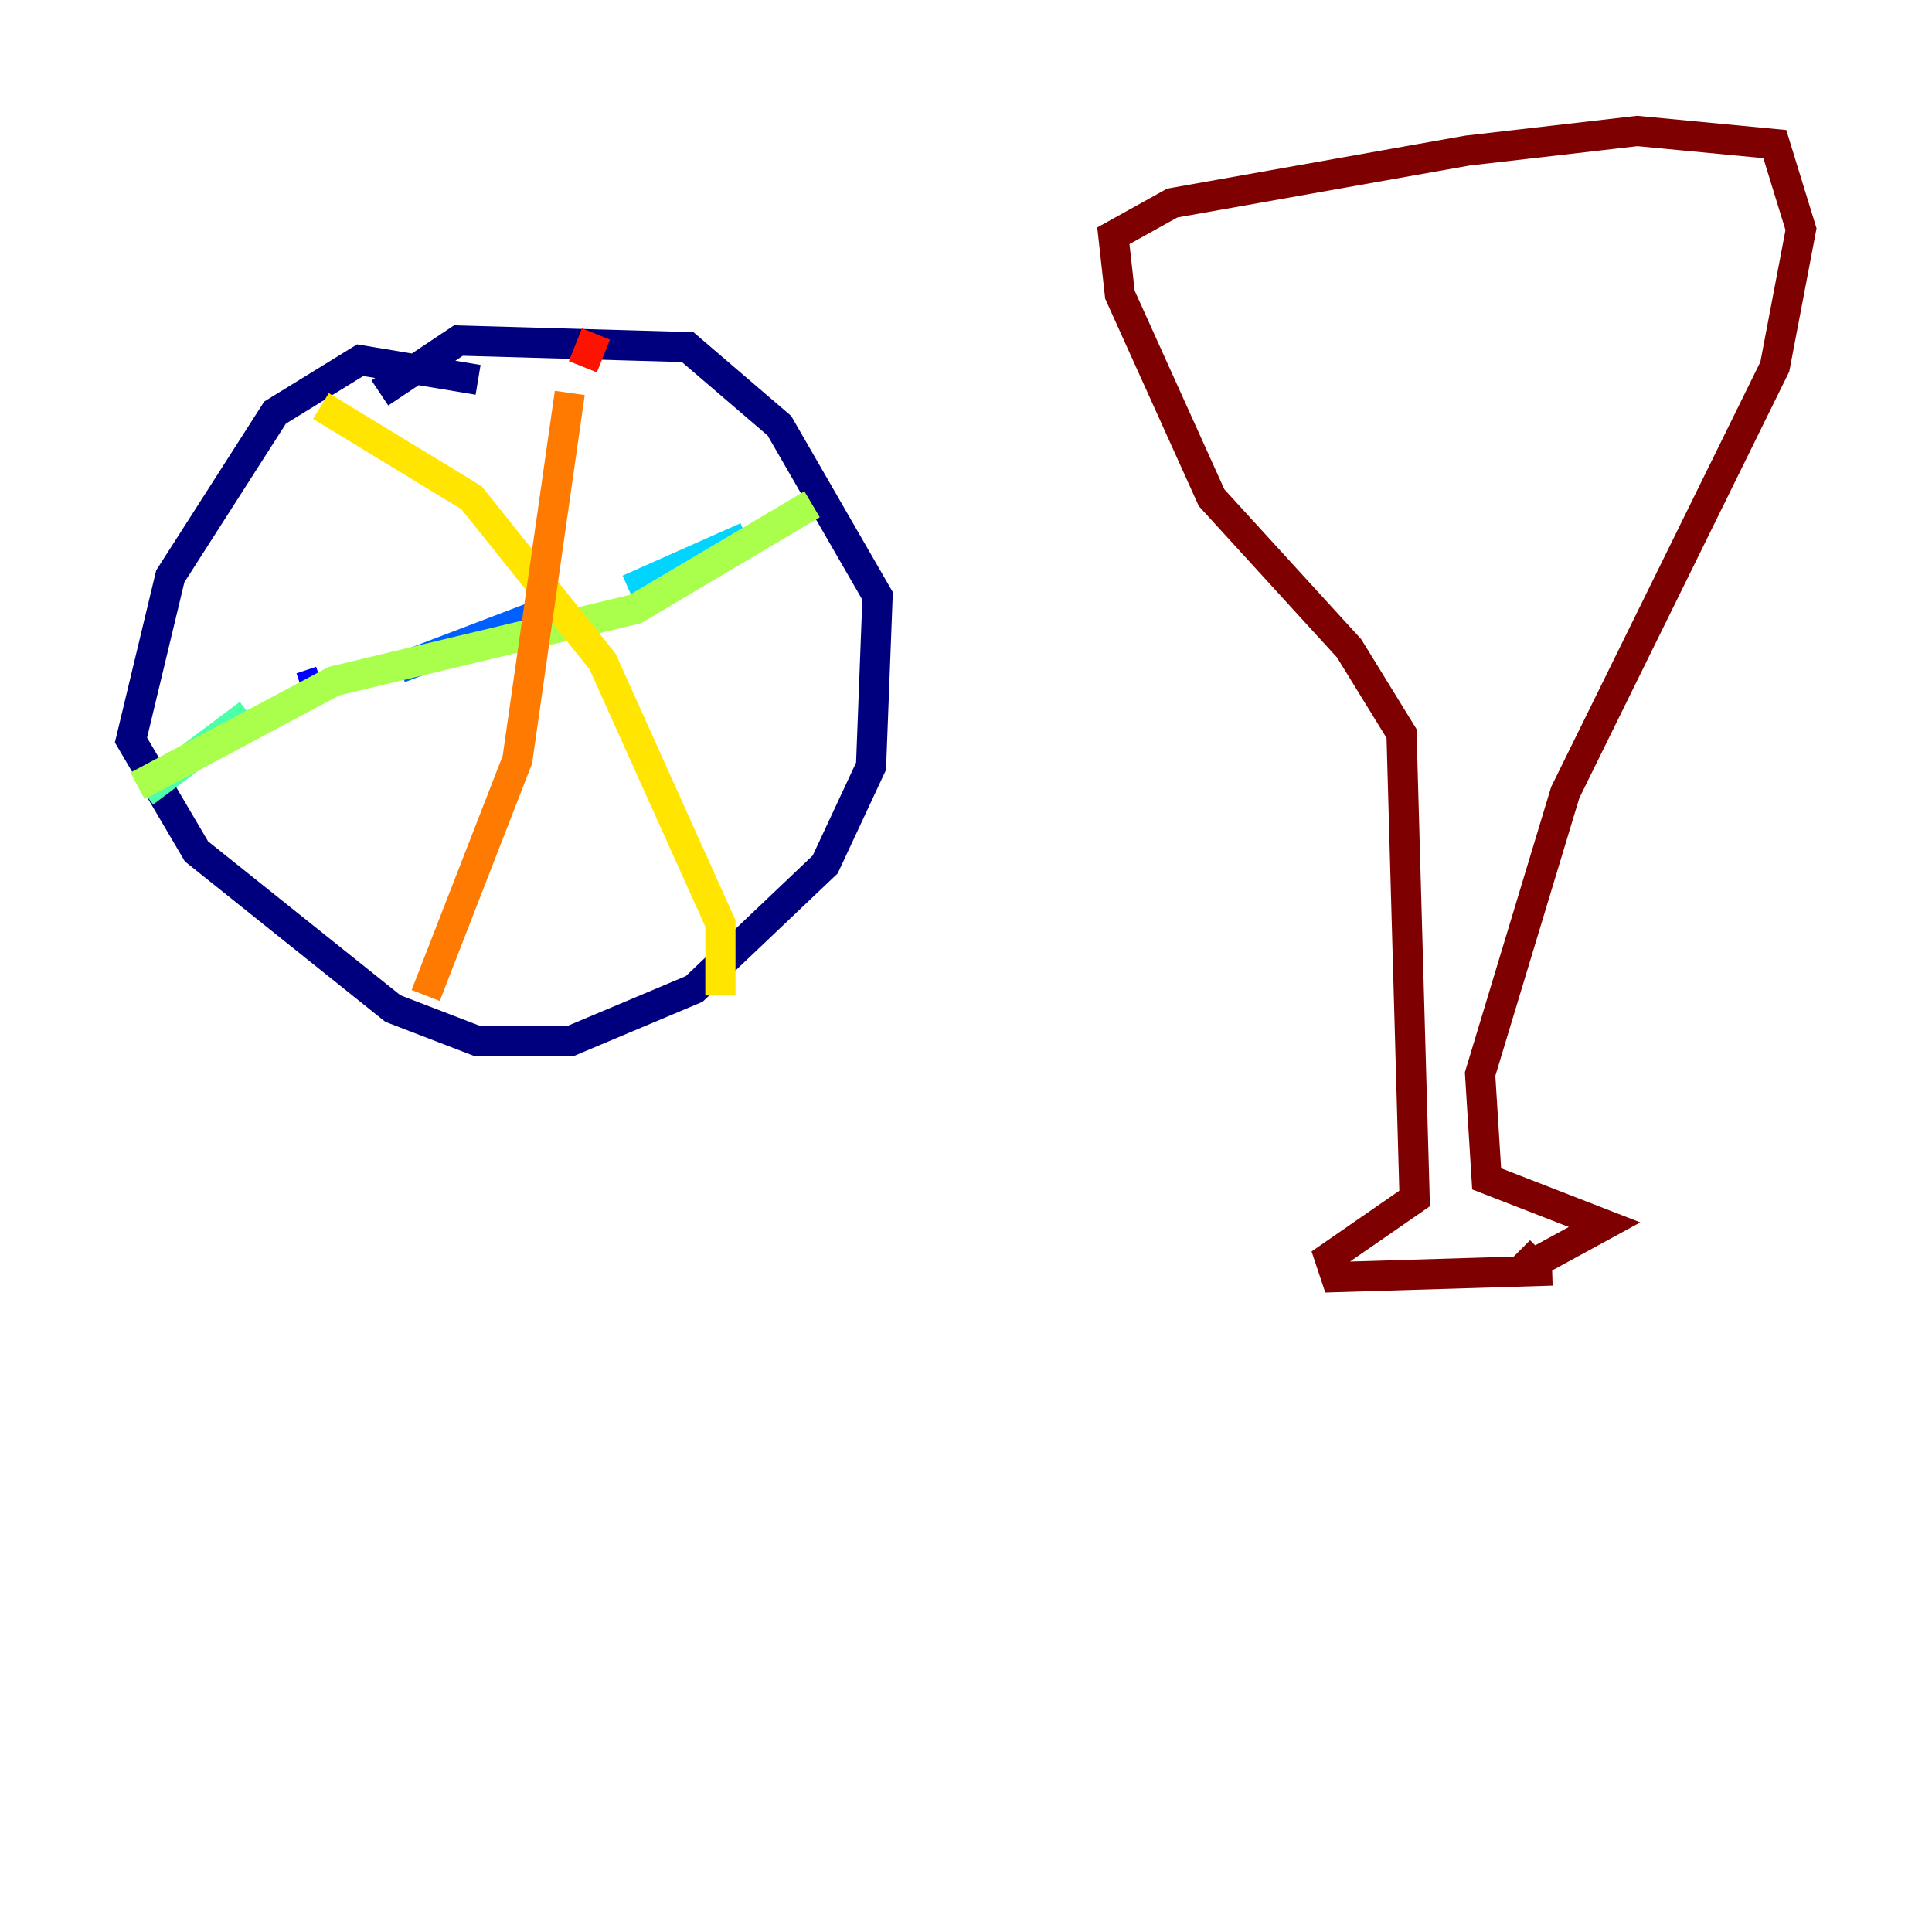 <?xml version="1.0" encoding="utf-8" ?>
<svg baseProfile="tiny" height="128" version="1.2" viewBox="0,0,128,128" width="128" xmlns="http://www.w3.org/2000/svg" xmlns:ev="http://www.w3.org/2001/xml-events" xmlns:xlink="http://www.w3.org/1999/xlink"><defs /><polyline fill="none" points="31.675,25.166 23.864,23.864 18.224,27.336 11.281,38.183 8.678,49.031 13.017,56.407 26.034,66.82 31.675,68.99 37.749,68.99 45.993,65.519 54.671,57.275 57.709,50.766 58.142,39.485 51.634,28.203 45.559,22.997 30.373,22.563 25.166,26.034" stroke="#00007f" stroke-width="2" /><polyline fill="none" points="19.959,45.559 21.261,45.125" stroke="#0000fe" stroke-width="2" /><polyline fill="none" points="26.468,44.258 35.58,40.786" stroke="#0060ff" stroke-width="2" /><polyline fill="none" points="41.654,39.051 49.464,35.58" stroke="#00d4ff" stroke-width="2" /><polyline fill="none" points="16.488,47.295 9.546,52.502" stroke="#4cffaa" stroke-width="2" /><polyline fill="none" points="9.112,52.068 22.129,45.125 42.088,40.352 53.803,33.41" stroke="#aaff4c" stroke-width="2" /><polyline fill="none" points="21.261,26.902 31.241,32.976 39.919,43.824 47.729,61.18 47.729,65.953" stroke="#ffe500" stroke-width="2" /><polyline fill="none" points="28.203,65.953 34.278,50.332 37.749,26.034" stroke="#ff7a00" stroke-width="2" /><polyline fill="none" points="38.617,24.298 39.485,22.129" stroke="#fe1200" stroke-width="2" /><polyline fill="none" points="102.834,84.176 88.515,84.61 88.081,83.308 93.722,79.403 92.854,48.597 89.383,42.956 80.271,32.976 74.197,19.525 73.763,15.62 77.668,13.451 97.193,9.98 108.475,8.678 117.586,9.546 119.322,15.186 117.586,24.298 103.702,52.502 98.061,71.159 98.495,78.102 106.305,81.139 101.532,83.742 100.664,82.875" stroke="#7f0000" stroke-width="2" /></svg>